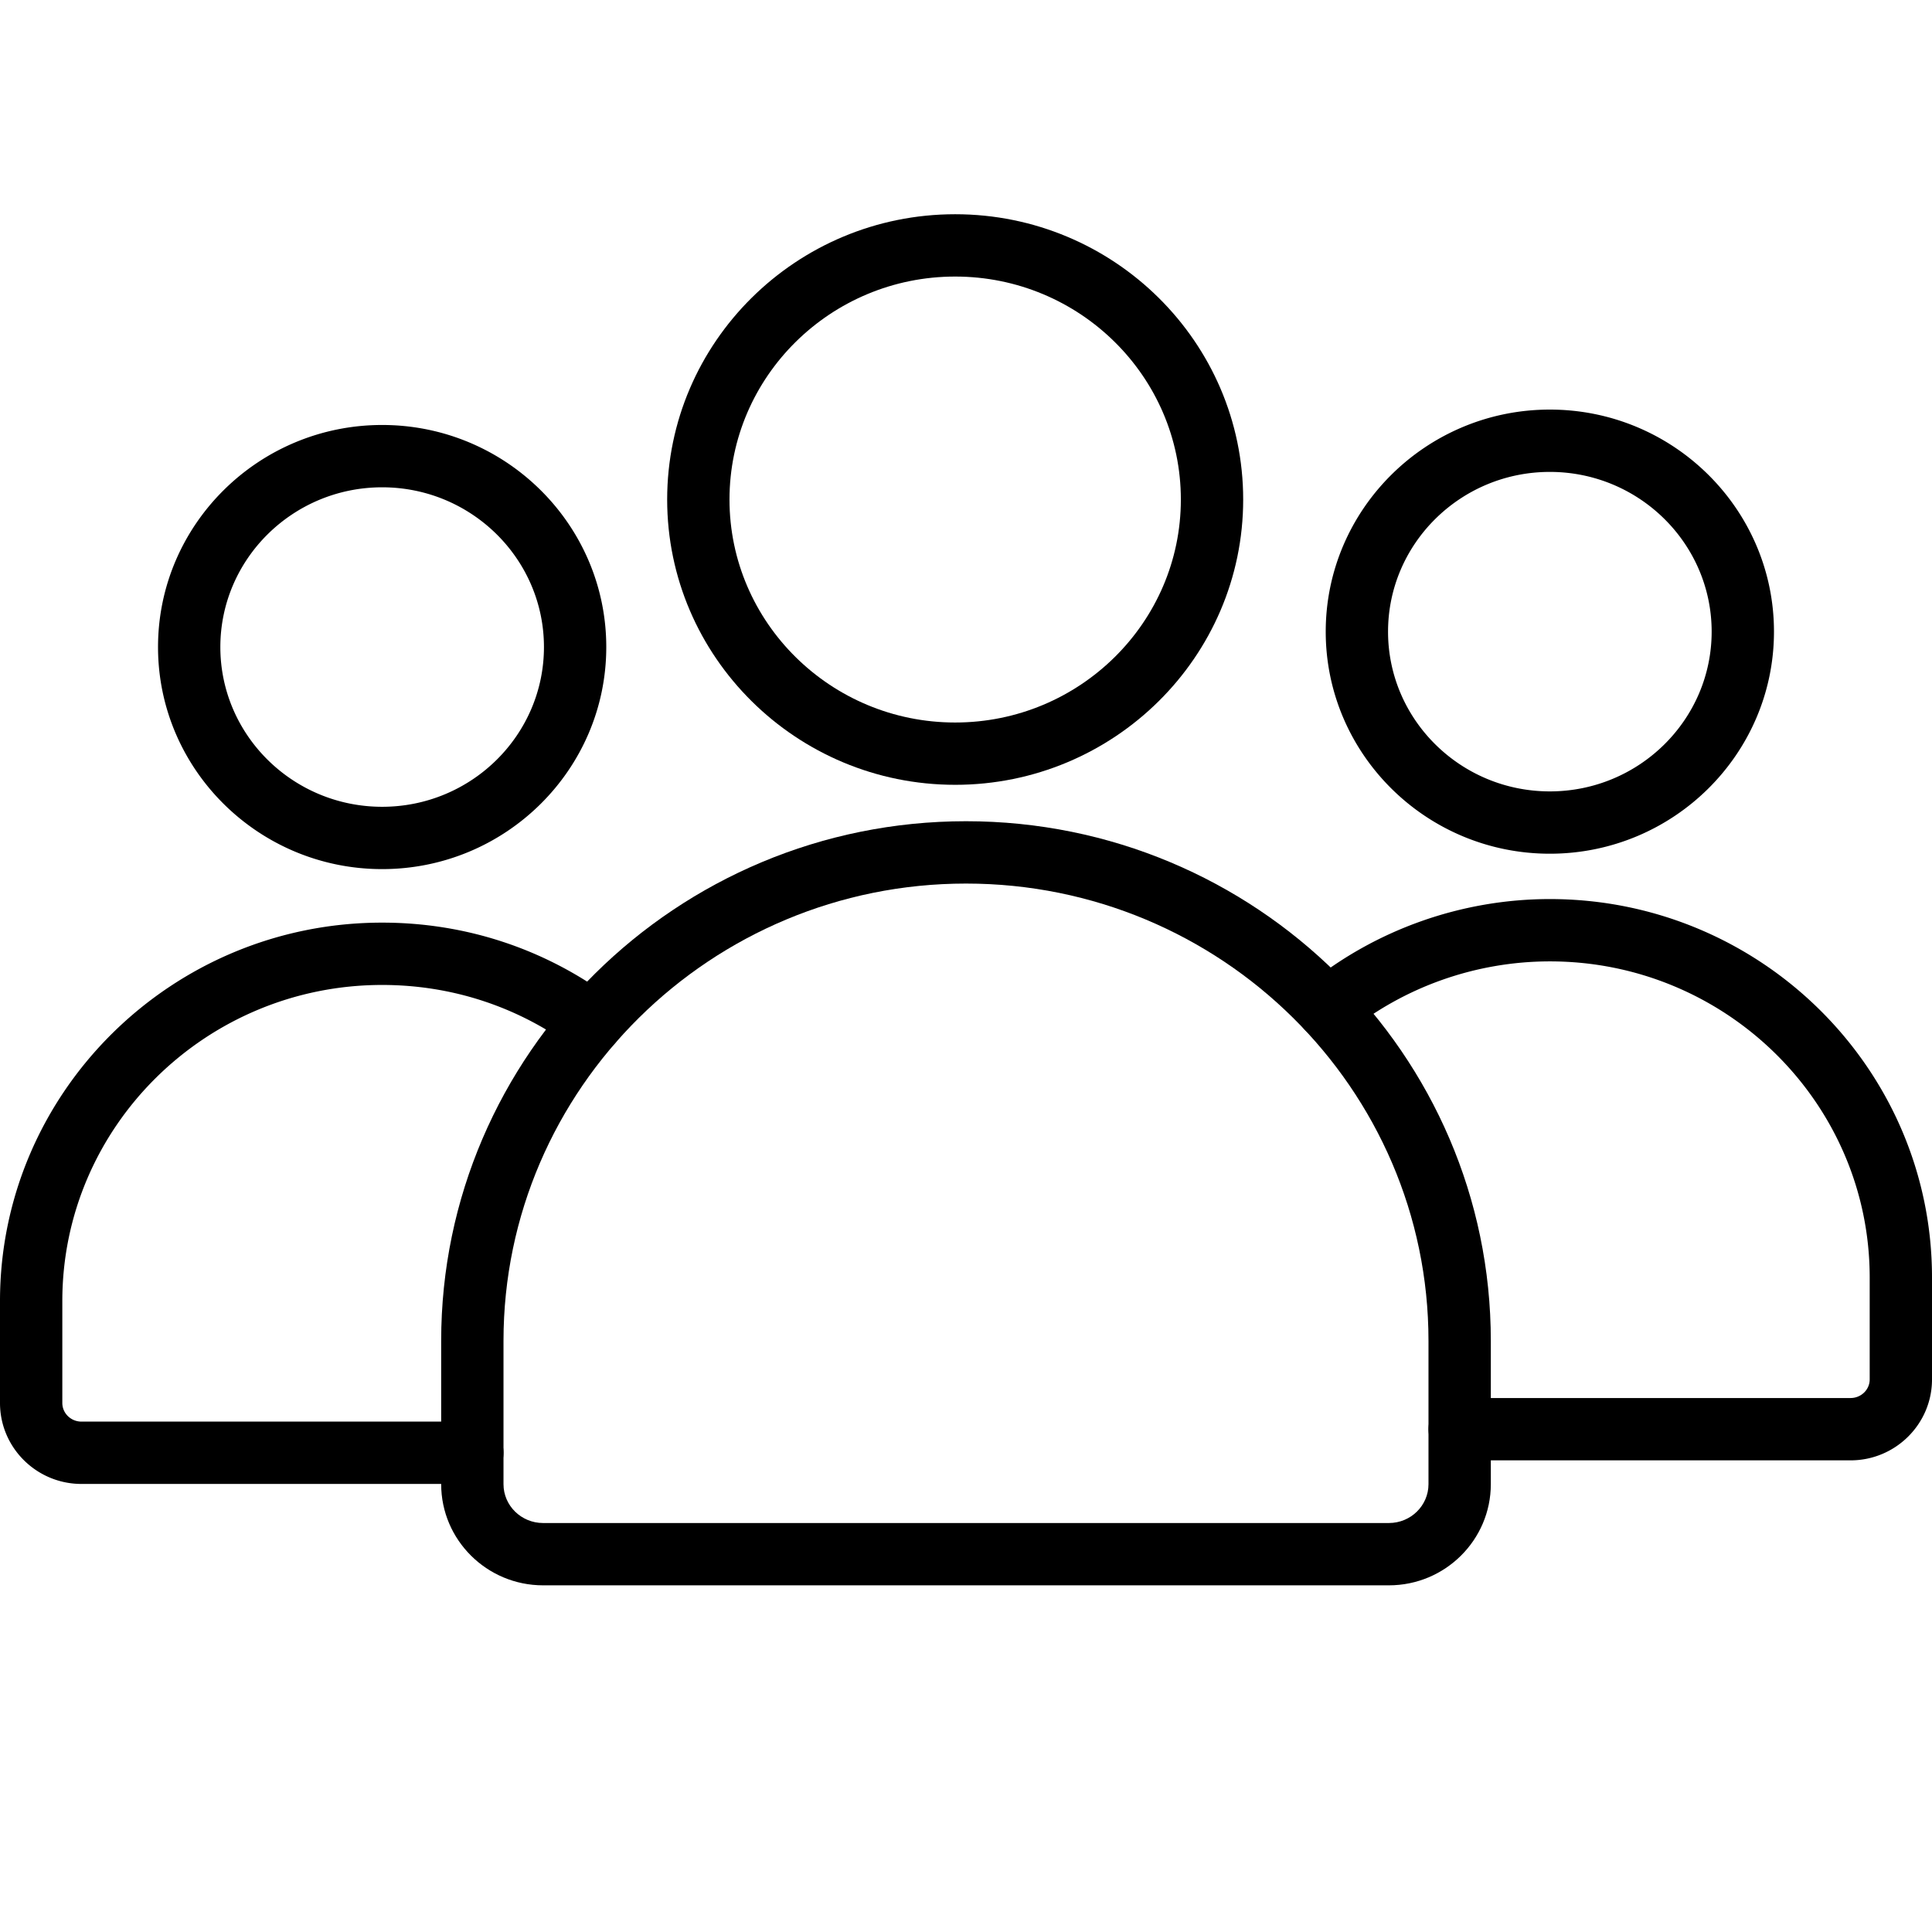 <svg xmlns="http://www.w3.org/2000/svg" xmlns:xlink="http://www.w3.org/1999/xlink" xmlns:svgjs="http://svgjs.com/svgjs" version="1.1" width="512" height="512" x="0" y="0" viewBox="0 0 496 496" style="enable-background:new 0 0 512 512" xml:space="preserve" class=""><g transform="matrix(1,0,0,1,0,55)"><path d="M98.113 168.125c-31.73 0-57.543-25.578-57.543-57.008 0-31.433 25.813-57.012 57.543-57.012 31.727 0 57.535 25.575 57.535 57.012 0 31.434-25.808 57.008-57.535 57.008zm0-98.02c-22.91 0-41.543 18.399-41.543 41.012 0 22.61 18.633 41.008 41.543 41.008 22.903 0 41.535-18.398 41.535-41.008 0-22.613-18.632-41.012-41.535-41.012zM121.262 325.969H20.91C9.38 325.969 0 316.649 0 305.19v-26.168c0-53.57 44.012-97.156 98.113-97.156 21.278 0 41.532 6.64 58.555 19.2a8.004 8.004 0 0 1 1.687 11.19 8.006 8.006 0 0 1-11.187 1.688c-14.254-10.515-31.215-16.078-49.055-16.078-45.277 0-82.113 36.41-82.113 81.156v26.168c0 2.633 2.203 4.778 4.91 4.778h100.356c4.414 0 8 3.582 8 8 0 4.414-3.586 8-8.004 8zM475.09 319.914H374.738c-4.414 0-8-3.582-8-8 0-4.414 3.586-8 8-8h100.356c2.707 0 4.91-2.14 4.91-4.773v-26.168c0-44.754-36.836-81.157-82.113-81.157-18.91 0-37.371 6.512-51.985 18.34-3.43 2.778-8.465 2.25-11.25-1.183-2.777-3.434-2.254-8.473 1.188-11.254 17.449-14.121 39.484-21.903 62.047-21.903 54.097 0 98.109 43.582 98.109 97.157v26.168c0 11.453-9.379 20.773-20.91 20.773zM397.887 164.172c-31.727 0-57.535-25.574-57.535-57.008s25.808-57.012 57.535-57.012c31.73 0 57.543 25.575 57.543 57.012s-25.817 57.008-57.543 57.008zm0-98.02c-22.903 0-41.535 18.399-41.535 41.012s18.632 41.008 41.535 41.008c22.91 0 41.543-18.395 41.543-41.008 0-22.613-18.637-41.012-41.543-41.012zm0 0" fill="#000000" data-original="#000000" class=""/><path d="M356.578 352H139.422c-14.426 0-26.16-11.648-26.16-25.969v-36.804c0-73.555 60.437-133.395 134.738-133.395s134.738 59.84 134.738 133.395v36.804c0 14.32-11.734 25.969-26.16 25.969zM248 171.836c-65.473 0-118.738 52.664-118.738 117.394v36.805c0 5.496 4.558 9.969 10.16 9.969h217.152c5.602 0 10.16-4.473 10.16-9.969V289.23c.004-64.73-53.261-117.394-118.734-117.394zM245.219 146.484c-40.766 0-73.938-32.855-73.938-73.246C171.281 32.852 204.45 0 245.22 0c40.773 0 73.941 32.855 73.941 73.242 0 40.39-33.172 73.242-73.941 73.242zm0-130.484c-31.946 0-57.938 25.68-57.938 57.242 0 31.567 25.992 57.246 57.938 57.246 31.949 0 57.941-25.68 57.941-57.246C303.16 41.68 277.168 16 245.22 16zm0 0" fill="#000000" data-original="#000000" class=""/></g></svg>